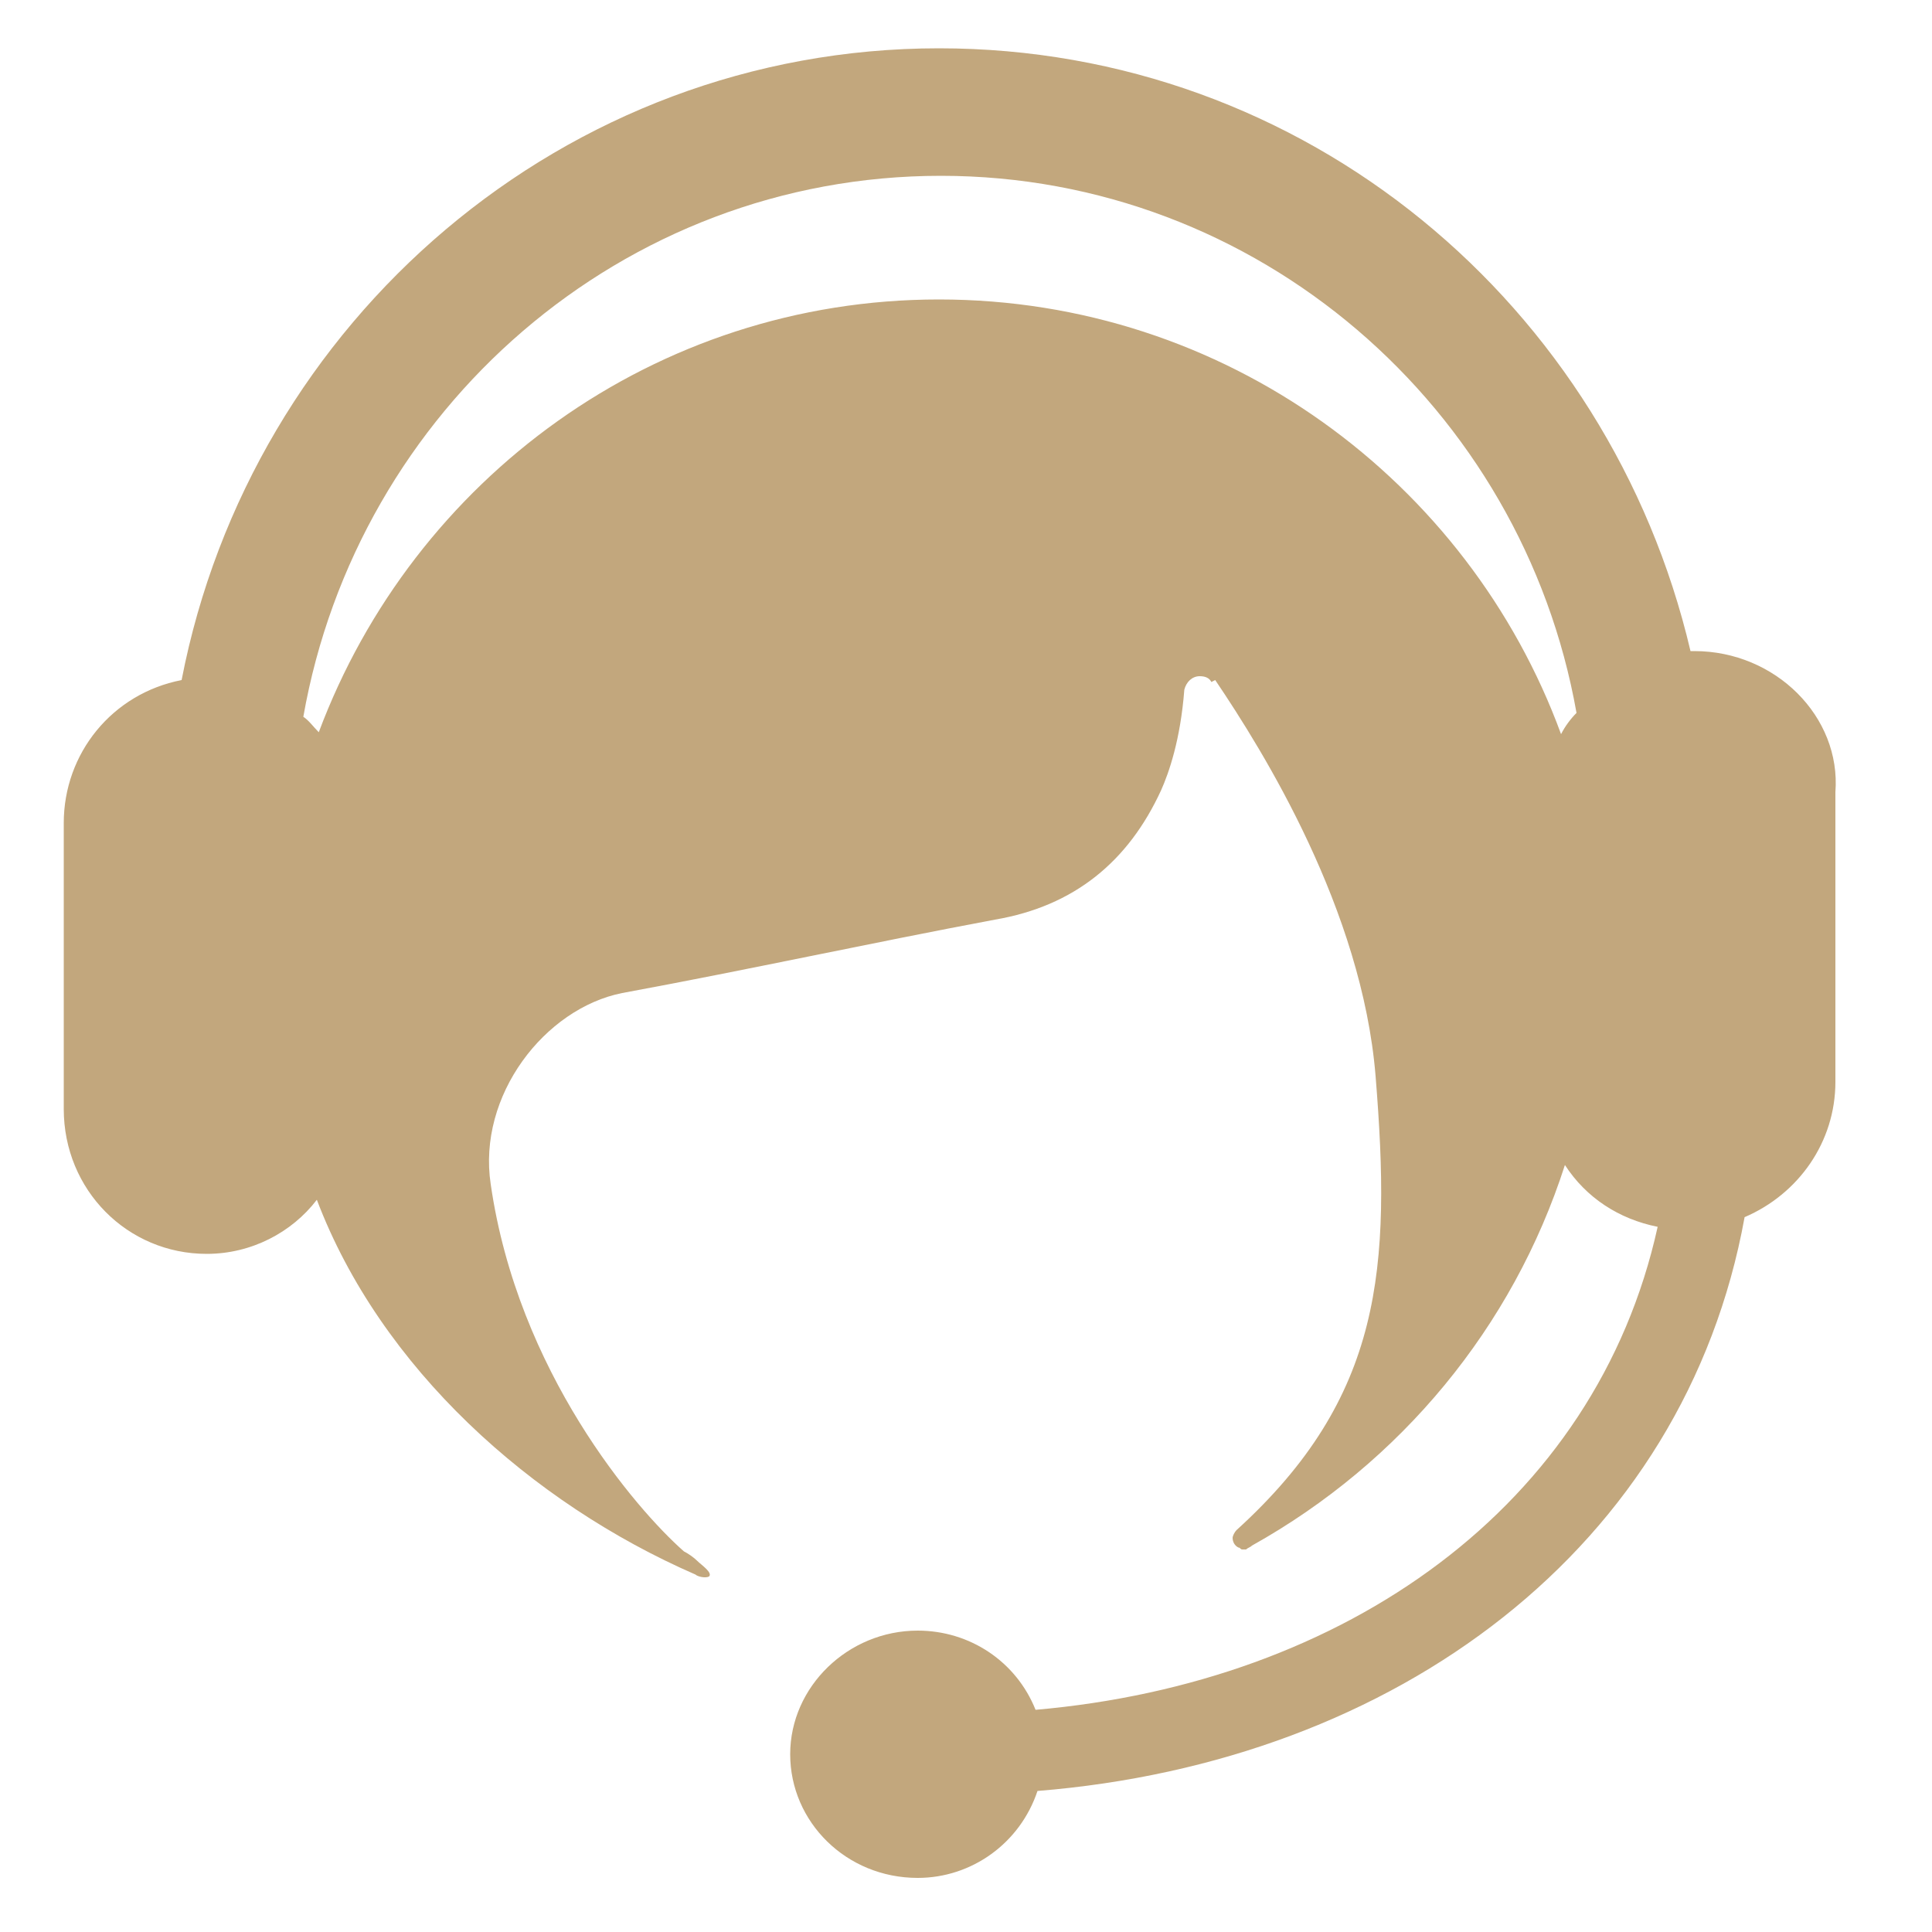 <?xml version="1.0" encoding="utf-8"?>
<!-- Generator: Adobe Illustrator 22.1.0, SVG Export Plug-In . SVG Version: 6.00 Build 0)  -->
<svg version="1.1" id="图层_1" xmlns="http://www.w3.org/2000/svg" xmlns:xlink="http://www.w3.org/1999/xlink" x="0px" y="0px"
	 viewBox="0 0 100 100" style="enable-background:new 0 0 100 100;" xml:space="preserve">
<style type="text/css">
	.st0{fill:#c2a77d;}
</style>
<title>svg</title>
<path class="st0" d="M87.7,33.7c-0.1,0-0.1,0-0.2,0C83.3,15.8,67.6,2.5,48.6,2.5C29.2,2.5,13,16.6,9.4,35.2
	c-3.6,0.7-6.1,3.8-6.1,7.4v14.8c0,4.2,3.3,7.5,7.4,7.5c2.3,0,4.4-1.1,5.7-2.8c3.3,8.7,11.1,15.7,19.6,19.4c0.1,0.1,0.5,0.2,0.7,0.1
	c0.2-0.2-0.4-0.6-0.6-0.8c-0.2-0.2-0.5-0.4-0.7-0.5c-2.5-2.2-8.6-9.3-10-19c-0.7-4.6,2.8-9.1,6.8-9.9c6.5-1.2,12.9-2.6,19.3-3.8
	c4.1-0.7,6.9-3,8.6-6.7c0.4-0.9,1-2.6,1.2-5.2c0.1-0.4,0.4-0.7,0.8-0.7c0.3,0,0.5,0.1,0.6,0.3l0.2-0.1c2.5,3.7,7.6,11.9,8.3,20.5
	c0.8,9.9,0.4,16.6-7.2,23.5l0,0c-0.1,0.1-0.2,0.3-0.2,0.4c0,0.2,0.1,0.4,0.3,0.5c0.1,0,0.1,0.1,0.2,0.1c0,0,0.1,0,0.1,0
	c0,0,0.1,0,0.1,0c0.1-0.1,0.2-0.1,0.3-0.2c7.7-4.3,13.5-11.3,16.2-19.7c1.1,1.7,2.8,2.8,4.8,3.2c-3.2,14.5-16.2,23.6-32.2,25
	c-1-2.5-3.4-4.1-6.1-4.1c-3.6,0-6.6,2.9-6.6,6.4c0,3.5,2.9,6.4,6.6,6.4c2.8,0,5.3-1.8,6.2-4.5c18.6-1.5,33.5-12.6,36.6-29.7
	c2.8-1.2,4.7-3.9,4.7-7v-15C95.3,37.1,91.9,33.7,87.7,33.7L87.7,33.7z M80.8,38C76,24.9,63.4,15.5,48.6,15.5
	c-14.7,0-27.2,9.3-32.1,22.4c-0.3-0.3-0.5-0.6-0.8-0.8c2.8-15.9,16.5-28,33-28c16.4,0,30.1,12,32.9,27.8C81.3,37.2,81,37.6,80.8,38
	L80.8,38z M36.1,81.6C36.1,81.6,36.1,81.6,36.1,81.6L36.1,81.6z"/>
</svg>
